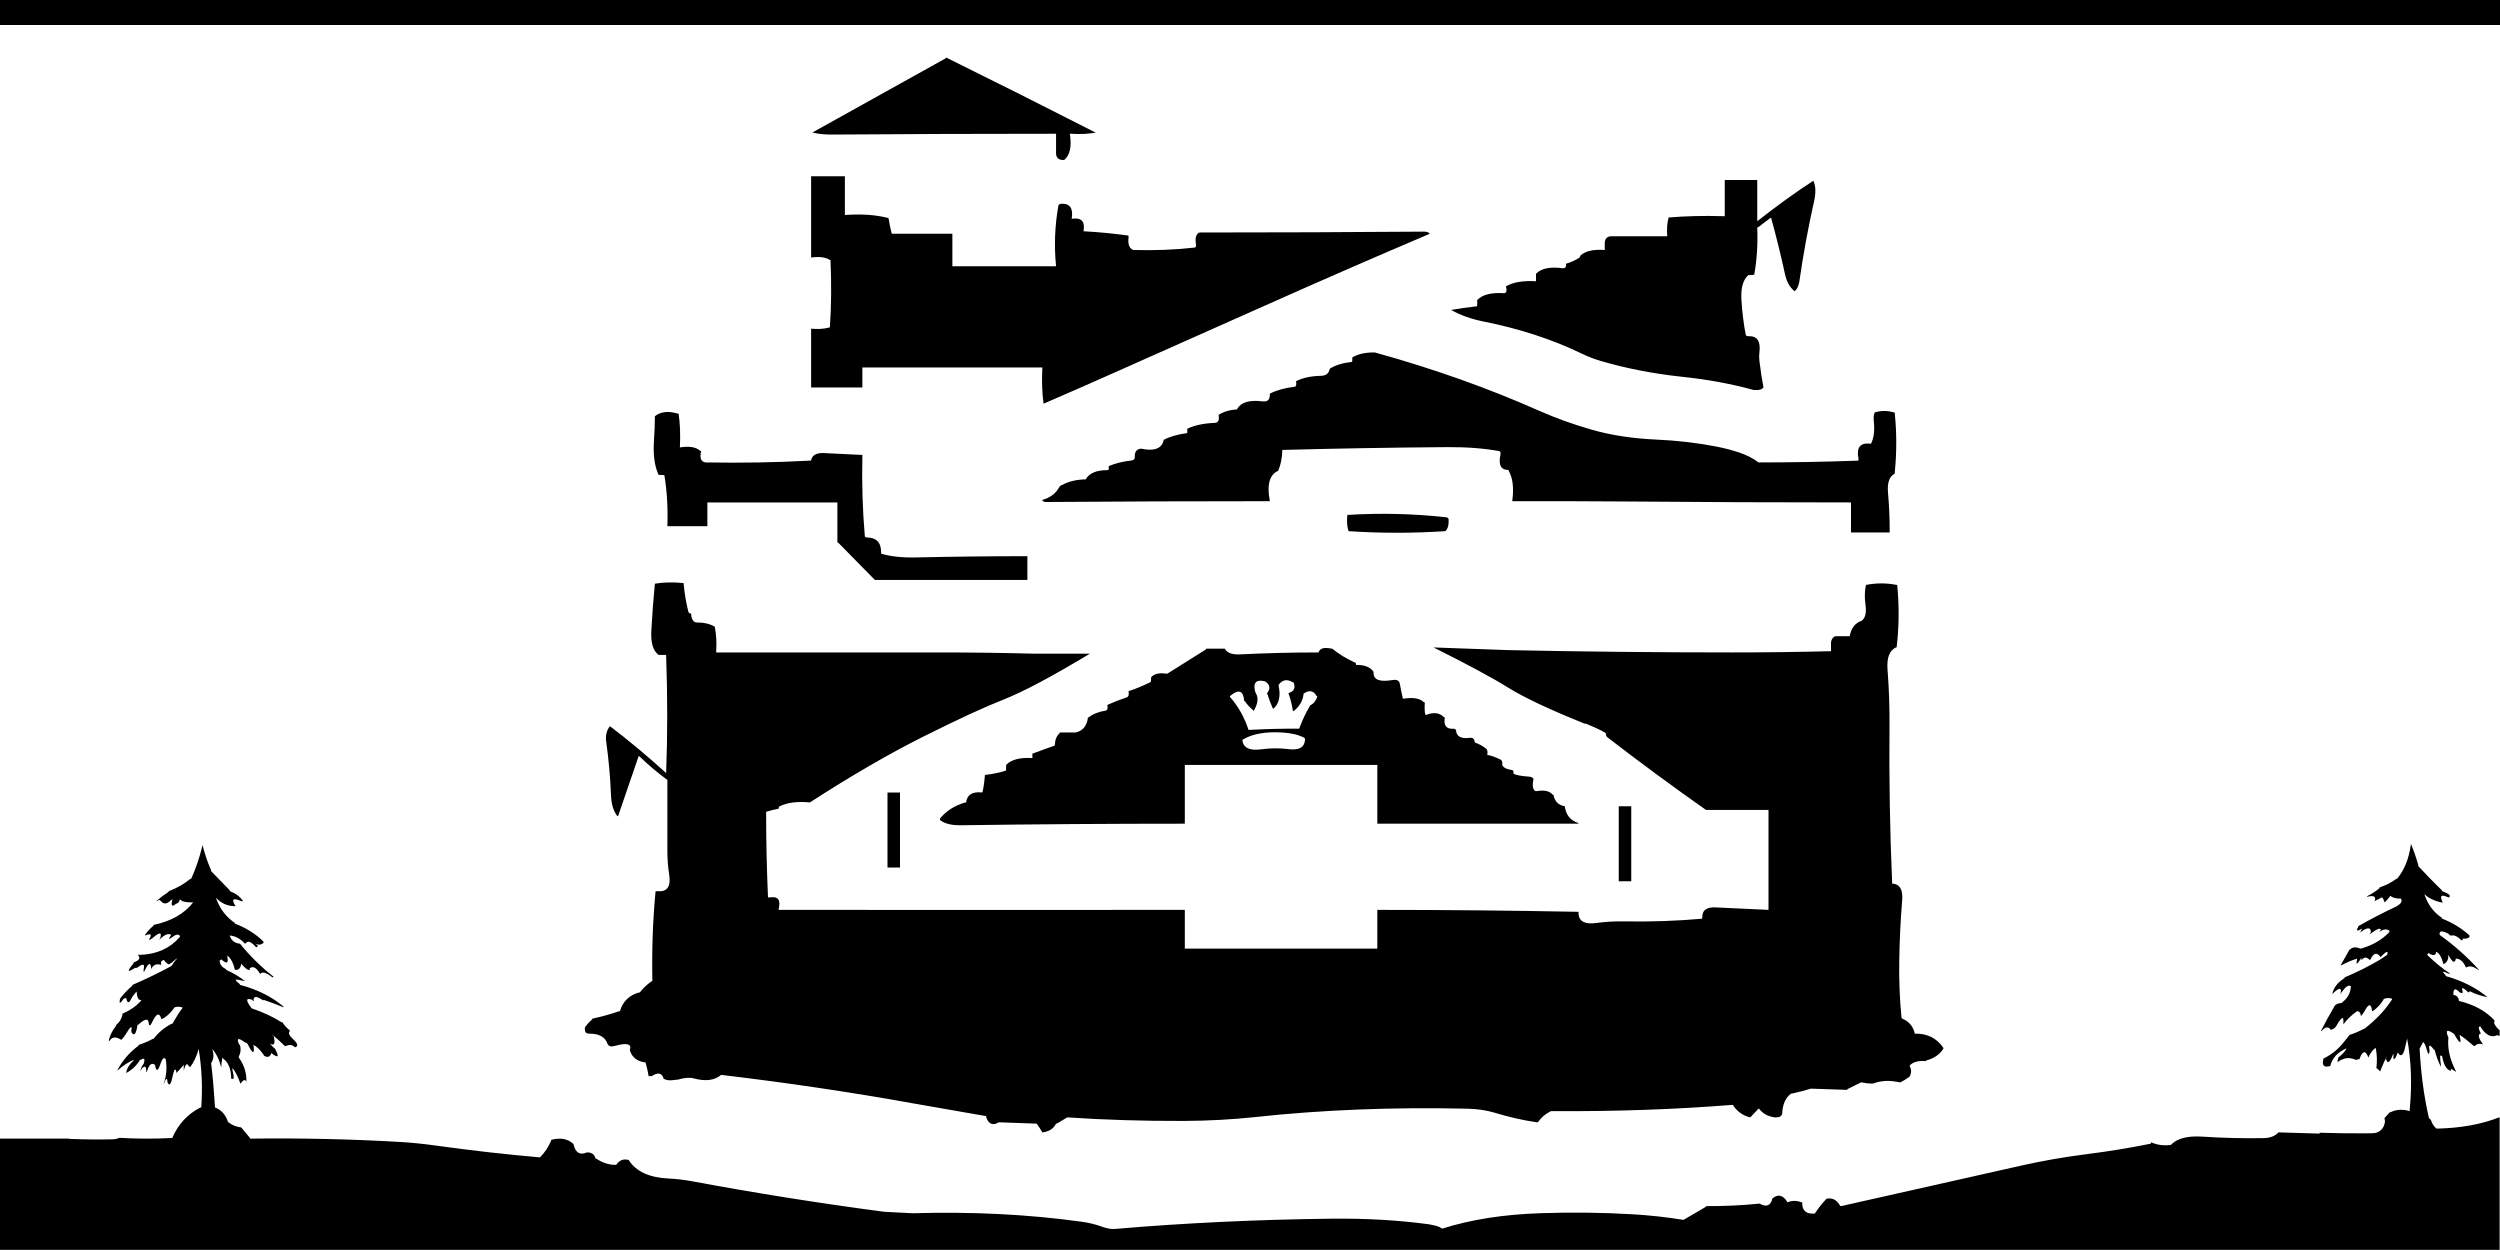 <svg xmlns="http://www.w3.org/2000/svg" xmlns:xlink="http://www.w3.org/1999/xlink" width="2000" height="1000">
  <defs/>
  <g>
    <path stroke="none" fill="#000001" d="M2000 20 L0 20 0 0 2000 0 2000 20 M1953.7 712.95 Q1961.35 715.65 1959.45 717.7 L1958.7 717.95 Q1950.05 713.8 1954.25 721.95 L1952.7 721.9 Q1944.55 720.05 1939.7 715.45 L1939.7 715.95 Q1943.8 727.85 1953.5 734.25 L1953.7 734.9 Q1966.25 739.85 1975.45 748.2 L1975.7 748.9 Q1975.25 751.25 1970.25 750.95 L1970.1 751.8 Q1969.85 753.2 1967.7 750.9 1964.05 747.75 1961.35 748.4 1959.9 748.75 1958.7 746.9 1951.65 743.4 1951.7 746.9 L1951.7 747.9 Q1969.2 760.4 1983.2 775.9 L1982.7 775.9 Q1976.85 771.85 1973.6 773.7 L1972.7 773.9 Q1969.55 766.6 1964.2 766.9 L1964.7 766.9 Q1963.55 773 1958.95 764.35 L1958.2 764.4 1958.7 764.9 Q1958.55 769.7 1954.7 771.4 L1954.7 770.9 Q1952.25 762.35 1948.75 761.45 L1948.7 762.9 Q1947.15 765.35 1942.7 762.45 L1941.7 763.9 Q1951.95 773.75 1960.25 778.95 L1958.7 778.9 Q1951.6 775.35 1956.45 780.15 L1956.7 780.9 Q1976.25 786.4 1989.9 797.65 L1990.1 797.8 Q1981.75 796.1 1975.7 792.9 L1975.3 793.7 Q1975.2 793.9 1974.7 793.9 1968.4 787.95 1969.95 792.5 1970.95 795.45 1967.7 793.9 1962.8 788.6 1962.7 794.9 L1962.7 795.9 Q1966.75 796.4 1967.2 800.85 L1967.7 800.9 Q1985.05 805.1 1995.45 816.15 L1995.7 816.9 Q1994.1 818.7 1998.95 823.65 L1999.7 823.9 1999.7 827.9 1999.7 828.9 Q1998.2 827.9 1997.3 828.3 1990.75 831.2 1984.7 821.9 L1984.55 821.35 Q1981.45 820.4 1984.7 826.9 1984.2 826.9 1983.85 827.15 1981.4 828.6 1986.45 835.6 1982.6 834.05 1979.7 836.9 L1978.9 836.65 Q1972.3 830.85 1967.7 827.9 L1967.8 828.9 Q1970.1 839 1963.7 827.9 L1963.45 827.25 Q1954.7 821.05 1958.7 829.9 L1958.65 830.9 Q1957.65 843.35 1964.7 856.9 L1964.7 857.4 1960.7 854.9 Q1961.35 857.05 1959.9 856.45 1955.4 854.7 1953.7 844.9 L1953 844.65 Q1951.4 842.85 1952.7 851.9 L1952.75 853.45 Q1949.75 847.85 1947.7 839.9 L1947.05 839.65 Q1942.05 832.85 1943.7 840.9 1943.05 846 1941.2 839.05 1940.15 835 1938.5 833.6 L1935.7 838.9 Q1937.15 868 1942.95 893.6 1943.25 894.9 1944.7 895.9 1946 900.1 1948.9 902.65 L1949.7 902.9 Q1978 902.2 1998.75 894.1 L1999.7 893.9 1999.7 894.9 1999.7 999.9 1968.7 999.9 1789.75 999.9 1610.75 999.9 1431.8 999.9 1252.8 999.9 1073.85 999.9 894.85 999.9 715.9 999.9 536.9 999.9 357.95 999.9 178.95 999.9 0 999.9 0 998.9 0 910.9 54.55 910.9 56.5 911.15 Q73.25 911.8 90 911.45 93.15 911.35 95.55 910.25 115.75 911.5 137.95 910.4 L138 909.9 Q145.05 893.95 160.1 886.1 L161 885.9 Q162.7 862.55 159.05 839.9 L159 838.9 Q156.55 847.95 152 853.9 L151.6 853.1 151 852.9 Q148.95 848.7 147 856.4 L147 854.9 147 851.9 Q142.6 857.05 141 858.4 L141 856.9 Q139.8 852.8 137.9 861.9 136.1 870.6 134 865.9 133.7 859.7 131 867.4 L131 866.9 Q134.35 857.05 132.5 847 L132 846.9 Q130.4 845 128.05 851.95 125.35 859.9 124 851.9 120.1 848.9 117.7 856.85 117 859.2 117 855.9 116.55 850.2 112 856.9 L112.3 856 Q113.25 853.2 115 850.9 116.8 845.25 112.85 847.7 L112 847.9 Q108.05 854.5 101.2 858.3 L101 858.75 Q101.25 853.5 106.75 848.65 L107 847.9 Q100.8 850.35 94 856.4 L94 855.9 Q100.3 844.25 110.75 836.6 L111 835.9 Q117.05 833.95 122.1 831.15 L123 830.9 Q128.6 823.55 137.1 819.1 L138 818.9 Q142.45 810.95 145.75 806.75 L146 805.9 Q141.25 804.7 139.2 806.25 139 806.4 139 806.9 133.75 813.65 129 815.4 L129 814.9 Q126.65 807.15 121.7 817.8 119.7 822.15 119 818.9 118.85 812.25 110.75 819.65 L110 819.9 Q108.4 830.9 105.2 825.8 L105 824.9 Q106.5 817.45 100.65 827.3 99.05 830 97 831.9 90.7 827.7 87.6 832.7 L87 832.9 Q87.8 827.2 92.75 820.75 L93 819.9 Q96.85 816.8 97.9 811.9 L98 810.9 Q106.8 807.25 112.75 800.7 L113 799.9 Q109.8 800.85 109.25 793.2 L108.3 794.3 Q105.75 797.2 104 800.9 101.9 803.5 100.95 798.4 L99 798.9 Q94.85 804.95 95.9 799.9 L96 798.9 Q100.35 793.3 105.75 788.65 L106 787.9 Q121.35 781.3 136.15 773.35 138 772.4 139 769.9 145.2 763.25 136.75 770.65 L136 770.9 Q134.85 772.85 131 767.9 L129.8 768.5 Q128.3 769.2 129 771.9 123.05 770.15 121 775.4 L121 774.9 Q120.4 766.85 115.8 776.35 114.45 779.2 115 774.9 116.5 768.95 109.7 774.2 L108.05 774.35 107 774.9 Q99.15 780 106.75 770.7 L107 769.9 Q113.35 767.7 110.7 764.35 109.85 763.3 112 763.9 131.95 763.25 143.75 749.7 L144 748.9 Q142.4 746.15 137.8 749.7 133.2 753.2 137 747.9 133.7 745.8 128.2 751.1 125.75 753.45 128 750.9 130.8 742.75 121.7 750.75 120.7 751.6 119 751.9 123.4 745.35 116 748.4 L116 747.9 Q118.85 743.8 122.75 740.6 L123 739.9 Q144 735.45 154.5 721.95 L153 721.9 Q146 721.95 144 719.45 L143.3 721.05 Q142.7 722.6 141 722.9 135.75 727.4 138 719.45 L137 719.9 Q132.2 725 128.75 720.95 127.3 719.25 126.35 720.45 126 720.9 125 720.9 129.55 716.95 134.75 713.55 L135 712.95 Q144.8 709.25 152.2 703.15 L153 702.95 Q158.45 690.9 161.85 676.9 L162 675.95 Q164.7 686.7 168.8 696 L168.95 696.95 183.7 712.15 183.95 712.95 Q191.1 715.75 194.5 720.95 L192.95 720.9 Q183 716.55 188.5 724.95 L186.95 724.9 Q179 724.6 172.95 718.4 L172.95 718.9 Q177.55 731.35 187.75 738.25 187.95 738.4 187.95 738.9 201.4 744 210.7 753.2 L210.95 753.9 Q208.7 756.95 204 754.85 L205.15 755.6 Q207.3 756.9 204.95 757.9 198.9 750.9 196.6 754.7 L195.95 754.9 Q190.5 749.05 183.95 748.4 L183.95 748.9 Q185.55 753.8 191 754.85 L191.95 754.9 Q204.05 769.85 218.95 781.45 L217.95 781.9 Q210.25 775.8 207.95 779.4 L207.95 778.9 Q203.55 771.45 199.7 774.75 199.45 774.95 199.95 775.9 197.95 776.8 192.95 770.95 192.35 775.85 188.95 775.9 L187.95 775.9 Q186.2 768.15 182 764.45 L181.95 765.9 Q183.35 773.2 177 767.45 L176.25 768.2 175.75 768.35 Q175.55 772.65 180.75 775.3 L180.95 775.9 Q189.65 779.75 195.95 784.9 L195 784.75 190.95 783.9 Q186 782.7 191.75 787.2 L191.95 787.9 Q212.6 793.3 226.7 805.2 L226.95 805.9 Q217.05 801.85 210.95 799.9 L210.45 800.4 209.95 799.9 Q202.2 794.85 202.95 800.9 L202.15 800.5 Q201.95 800.4 201.95 799.9 193.9 796.95 201.3 806.65 L201.95 806.9 Q214.7 811.2 225.1 817.7 L225.95 817.9 Q228.35 821.55 231.7 824.2 L231.95 824.9 Q229.6 826.95 234.55 831.4 240.2 836.55 235.95 837.9 233.25 834.8 228.9 836.75 L227.95 836.9 Q222.95 831.9 217.95 827.9 L218.35 828.7 Q218.45 828.9 218.95 828.9 221.15 837.9 215.95 834.9 L216.45 835.5 Q217.95 837.4 219.95 838.9 225.5 849.05 216.95 842.4 L216.95 842.9 Q215.4 847.05 211.2 844.55 210.95 844.4 210.95 843.9 206.25 837.15 202.45 835.95 L202.95 836.9 Q203.9 847 198.4 835.7 197.65 834.2 195.95 833.9 187.75 827.85 191.4 835.7 191.45 835.9 191.95 835.9 193.35 840.8 191.15 845 L190.95 845.9 Q198.05 855.8 197 866.85 L196.95 864.9 Q195.25 862.6 192.5 866.95 L191.95 865.9 Q189.5 858.85 186 854.45 L185.95 855.9 Q188 864.2 185.85 863.1 L184.95 862.9 Q184.95 851.4 178.2 846.6 L177.95 845.9 Q177.05 850.7 176.95 854.15 L176.95 853.9 Q174.85 845.05 169.95 839.4 L169.95 839.9 Q171.85 845.65 169.2 850.05 168.95 850.4 168.95 850.9 170.9 867.5 171.95 884.9 L171.95 885.9 Q179.85 889.05 182.45 897.75 L182.95 897.9 Q186.5 900.85 192 901.8 L192.95 901.9 199.75 910.1 199.95 910.9 Q261.2 910.15 319.85 913.55 333.5 914.35 347.9 916.35 391 922.35 431.95 925.9 437.5 920.45 440.75 912.85 L440.95 911.9 Q452 908.9 458.7 915.15 L458.95 915.9 Q461.25 925.25 469 922.1 L469.95 921.9 Q475.3 922.05 476.4 926.8 L476.95 926.9 Q484.5 931.8 491.95 931.9 L492.95 931.9 Q496.6 926.6 501.95 927.8 L502.9 927.9 Q511.55 941.75 534.85 942.8 544.1 943.25 553.9 945.05 629.2 959.1 707.1 969.4 L729.9 970.6 Q801.3 968.55 864.7 977.3 873.75 978.5 881.45 981.3 887.5 983.55 891.95 983.15 975.45 976 1064.85 974.95 1106.75 974.45 1143.6 979.5 L1148.9 980.65 Q1151.75 981.45 1153.85 982.9 1187.95 972 1232.75 970.55 1270.2 969.3 1305.7 971.4 1326.6 972.6 1346.8 975.9 L1364.6 965.5 Q1364.8 965.4 1364.8 964.9 1386.9 965 1406.8 962.95 L1407.8 962.9 Q1415.25 967.2 1417.65 959.85 L1417.8 958.9 Q1424.35 953.25 1429.55 961.05 L1429.8 961.9 Q1435.5 959.6 1440.85 961.75 L1441.8 961.9 Q1441.45 971.25 1450.8 970.9 L1451.8 970.9 Q1455.95 964.55 1461.05 959.15 1461.3 958.9 1461.8 958.9 1468.35 957.8 1472.15 964.7 L1472.8 964.9 1616.9 932.5 Q1642.15 926.8 1668.8 923.4 1695.35 920.05 1720.55 914.95 1720.75 914.9 1720.75 913.9 1728.6 917 1735.75 916 L1736.75 915.9 Q1744 908.15 1761.85 909.3 1786.25 910.9 1810.75 910.5 1818.7 910.4 1822.75 905.9 L1854.7 906.85 1855.7 906.9 1855.7 906.2 1874.4 906.6 1875 906.6 1886.2 906.65 1892.65 906.65 1897.9 906.6 1900.3 906.35 1900.9 906.2 Q1904.8 905.15 1906.9 901.2 L1907.15 900.45 1907.4 899.7 1907.65 898.95 1907.9 898.2 1907.9 897.45 1907.9 896.7 1907.9 895.95 1907.65 895.2 1907.5 894.65 1911.7 889.9 1912.6 889.7 Q1919.45 886.4 1927.7 888.9 L1927.75 887.9 Q1930.7 857.55 1925.7 830.9 L1924.5 836.05 Q1922.7 845.75 1919.7 843.9 L1918.85 842.85 1918.25 841.95 Q1915.95 848.5 1914.7 846.9 L1914.8 843.9 Q1914.9 842.3 1914.4 843.55 1910.5 853.65 1908.7 846.9 L1909.4 845.8 1909.7 844.9 Q1907.35 848.8 1904.05 857.15 L1903.9 856.95 1903.15 856.2 1902.4 855.45 1902.3 855.4 1901.95 855.1 1901.4 854.7 1901.1 854.45 Q1902.1 846.65 1900.7 838.9 L1900.7 838.4 Q1897.8 839.5 1894.7 845.9 L1894.95 846.7 Q1891.5 836.75 1887.7 846.9 L1887.75 847.25 1886.2 847.55 1884.8 847.95 Q1878.5 845.15 1873.6 847.7 L1872.7 847.9 Q1868.65 851.35 1870.55 846.85 L1870.7 845.9 Q1874.85 843.05 1877.2 838.9 L1876.7 838.9 Q1866.45 843.45 1864.25 852.8 L1863.7 852.9 Q1857.05 854.7 1858.6 847.9 L1858.7 846.9 Q1868.4 842.1 1874.8 834 L1879.7 827.9 Q1885.8 825.95 1890.85 823.15 L1891.7 822.9 Q1905.7 811.9 1913.5 799.75 L1913.7 798.9 Q1909.2 797.85 1906.95 799.3 1906.7 799.4 1906.7 799.9 1903.45 805.15 1898.55 808.7 L1897.7 808.9 Q1896.6 799.55 1891.65 808.9 1890.45 811.15 1888.7 812.9 1888.5 809.75 1886.65 809.1 L1885.7 808.9 Q1878.95 813.65 1874.75 819.45 L1874.7 817.9 Q1875.3 809.8 1869.15 820.6 1867.8 823 1864.7 823.9 1861.8 819.65 1857.45 824.65 L1856.7 824.9 Q1862.05 814.3 1866.15 807.55 L1866.2 806.9 1866.7 806.9 Q1867.75 802.45 1873.7 802.4 L1873.7 801.9 Q1879.95 797.3 1880.65 789.9 L1880.7 788.9 Q1877.9 787.2 1873.4 793.7 1871 797.15 1872.7 793.9 1873.4 787.7 1865.95 795.15 L1865.8 795.45 Q1867.1 787.9 1875.5 782.55 L1875.7 781.9 Q1890.5 775.7 1904 767.75 L1909.7 763.9 Q1911.4 758.55 1904.95 765.15 1904.7 765.4 1904.7 765.9 1900 759.4 1896.3 767.75 L1895.7 767.9 Q1892.25 764.25 1889.45 767.95 1889 768.55 1889.2 766.4 L1888.7 766.9 Q1884.1 774.25 1885.6 767.9 L1885.7 766.9 Q1880 768.55 1872.7 772.4 L1872.7 771.9 1879.1 760.6 1879.2 759.9 1879.7 759.9 Q1882.75 756.6 1887.8 758.75 L1888.7 758.9 Q1902.7 754.9 1911.45 745.7 L1911.7 744.9 Q1909.05 741.95 1903.7 745.35 1902.85 745.9 1904.7 743.9 1904.15 741.3 1897.3 746.35 1894.45 748.45 1896.7 745.9 1896.7 739.4 1888.05 746.05 L1889.7 742.9 Q1883.6 746.35 1886.5 741.8 L1886.7 740.9 Q1900.7 732.9 1915.65 725.85 1923.05 722.4 1920.7 718.9 1914.65 718.95 1912.35 716.6 L1911.6 717.6 Q1909.8 720 1907.7 721.9 1906.15 717.45 1905.35 717.95 L1899.7 720.9 Q1901.85 715.35 1893.7 717.45 L1893.7 716.95 Q1899.1 714.3 1903.45 710.65 L1903.7 709.95 Q1911.2 707.4 1916.9 703.15 L1917.7 702.95 Q1926.35 692.55 1928.65 675.9 L1928.7 674.95 Q1932.1 683.05 1934.6 691.95 L1934.7 692.95 Q1943.8 702.85 1953.45 712.2 L1953.7 712.95 M1334.8 174 Q1355.55 172.25 1378.8 172.95 L1379.8 173 1379.8 145 1379.8 144 1404.8 144 1405.8 144 1405.8 176 1405.8 177 Q1429 158.7 1450.8 144.5 L1450.8 145 Q1453.55 150.85 1451.25 161.1 1444.2 192.4 1439.5 225.1 1438.7 230.4 1435.8 233 1430.05 228.7 1428 219.35 1423.1 196.7 1416.8 174 L1406.6 181.75 1405.8 182 Q1406.55 202.25 1403.4 219.7 L1401.8 220 1398.8 220 Q1392.25 225.5 1393.15 240.05 1394.1 255.15 1396.6 267.8 1396.8 268.95 1398.8 268.95 1409.3 268.5 1407.5 282.2 1407.1 285.2 1407.55 289 1409.2 302 1410.8 309.95 1408.8 312.45 1403.8 312 L1402.8 311.95 Q1376.55 304.7 1345.85 301.45 1311.05 297.75 1280.2 288.65 1272.8 286.45 1265.75 283.05 1230.35 265.9 1186.8 257.2 1172.05 254.25 1160.85 247.95 1170.15 246.3 1181.6 245 1181.8 244.95 1181.8 242.95 L1181.8 240 Q1187.95 233.6 1202.9 234.55 1206.15 234.8 1204.8 229 1213.45 224.1 1228.8 225 L1228.8 224 1228.8 219 Q1234.95 212.6 1249.85 214.55 1253.35 215 1252.8 211 1258.6 209.25 1263.35 206.25 L1264.1 205.1 Q1264.3 204.5 1264.8 204 1270.85 199.05 1283.8 200 L1283.8 199 1283.8 194 Q1284.15 189.85 1287.85 189.1 L1288.8 189 1332.8 189 1333.8 189 Q1333.15 180.8 1334.7 174.95 L1334.8 174 M1373.55 357.35 Q1382.6 359.1 1391.15 361.95 1400.3 364.95 1406.8 369.95 1446.8 369.95 1486.7 368.5 L1486.8 366.95 Q1484.1 353.8 1495.8 354.9 L1496.8 354.95 Q1500.2 348.4 1499.05 336.95 1498.6 332.8 1499.75 329.95 1507.35 327.65 1514.8 329.85 L1515.75 329.95 Q1518.25 353.95 1515.8 377.95 L1515.75 378.95 Q1509.4 382.1 1510.4 394.1 1511.8 409.95 1511.75 425.95 L1481.8 425.95 1480.8 425.95 1480.8 402.95 1480.8 401.95 Q1391.3 401.95 1301.8 401.2 1256.4 400.85 1209.8 400.95 1211.9 385.4 1207.05 376.85 1206.8 376.45 1206.8 375.95 1197.7 376.1 1200.35 363.85 1200.75 362 1199.8 360.95 1181.25 357.55 1157.85 357.7 1090.6 358.2 1025.85 359.95 1025.65 369.75 1022.45 376.75 1022.35 376.95 1021.85 376.95 1012.35 382 1015.75 400 L1015.85 400.95 Q926.35 400.95 836.85 401.6 834.15 401.6 833.85 399.95 843.2 397.3 847.2 390.05 848.15 388.25 849.85 387.95 857.15 383.75 868.85 383.45 L868.85 382.95 Q873.4 376 885.85 376.15 887.6 376.15 886.85 372.95 894.95 369.5 904.9 368.45 907.6 368.15 907.85 365.95 907.4 360 911.9 359.05 L912.85 358.95 Q928.05 362.15 930.75 352.9 L930.85 351.95 Q938.35 347.95 949.65 346.5 949.85 346.45 949.85 344.95 L949.85 342.95 Q958.7 338.8 971.85 338.3 976 338.1 974.85 331.95 980.5 328.15 989.8 327.45 L989.85 326.95 Q994.5 319.15 1009.95 321.1 1016.3 321.95 1015.85 314.95 1023.75 310.85 1035.65 309.4 1037.55 309.2 1036.85 304.95 1044.75 300.9 1056.85 300.65 1062.85 300.5 1063.85 294.95 1070.55 290.7 1081.7 289.5 L1081.85 287.95 1081.85 285.95 Q1088.35 282 1098.85 281.95 L1099.85 281.95 Q1169.9 301.35 1231.4 328.65 1251.3 337.45 1273.55 343.8 1296.45 350.35 1324.8 351.65 1350.45 352.8 1373.55 357.35 M1492.8 467.95 Q1504.8 465.55 1516.8 467.85 L1517.75 467.95 Q1520.25 492.95 1517.3 517.9 L1516.75 517.95 Q1508.85 521.55 1510.05 536.1 1511.75 557.95 1511.6 579.95 1511 644.7 1513.75 706.9 L1514.75 706.95 Q1522.7 708 1521.75 720.1 1519.75 744.4 1519.4 768.9 1519.05 792.65 1521.2 813.85 1521.25 814.4 1521.75 814.9 1529.3 817.9 1531.65 825.95 L1531.75 826.9 Q1546.6 826.6 1554.55 838.05 L1554.75 838.9 Q1550.3 845.95 1540.9 848.4 1540.75 848.4 1540.75 848.9 1532 848.15 1528 852.15 1527.75 852.4 1527.75 852.9 1530.15 857.3 1527.4 861.7 L1526.75 861.9 Q1523.95 864.05 1520.65 865.7 L1519.75 865.9 Q1508.1 863.2 1498.7 866.75 L1497.75 866.9 Q1493.4 866.85 1489.75 866 L1488.8 865.9 1477.95 871.3 Q1477.8 871.4 1477.8 871.9 L1449.75 870.95 1448.8 870.9 Q1441.55 873.15 1433.75 874.8 L1432.8 874.9 Q1426.5 879.65 1425.8 889.9 L1425.8 890.9 Q1424.95 894.05 1420.8 893.9 L1419.8 893.9 Q1411.45 892.7 1407.45 887.15 1407.3 886.9 1406.8 886.9 L1400.5 893.65 1399.8 893.9 Q1390.9 891.3 1386.45 884.15 1386.3 883.9 1385.8 883.9 1316.8 889.4 1241.8 888.9 L1240.8 888.9 Q1234.35 891.95 1230.45 897.65 L1229.8 897.9 Q1213.2 895.5 1195.45 890.1 1186 887.25 1173.8 886.95 1084.3 884.95 1003.7 893.7 976.55 896.6 946.85 896.75 898.35 896.9 853.85 893.9 849.7 896.25 845.75 898.7 L844.85 898.9 Q842.05 904.6 834.85 905.8 L833.85 905.9 Q831.9 902.4 829.55 899.15 829.4 898.9 828.9 898.9 L799.65 897.85 Q798.7 897.7 796.9 898.9 791.2 900.65 789.05 893.85 L788.9 892.9 731.1 882.8 Q656.4 869.35 576.9 859.9 569.1 866.6 554.7 862.65 550.3 861.45 542.4 863.65 L536.9 864.25 Q532.95 864.35 530.9 862.9 528.85 855.95 521.3 860.95 L518.9 860.9 Q518 855.3 516.45 850.05 516.4 849.9 515.9 849.9 506.75 848.6 504.1 840.85 L503.9 839.9 Q506.4 832.65 491.6 836.8 487.35 838.05 485.95 834.9 483.1 826.75 470.95 826.9 467.45 826.95 467.95 821.9 470.4 818.35 473.7 815.6 L473.95 814.9 Q485.05 812.55 495 809.05 L495.95 808.9 Q499.4 797.4 510.95 794.05 L511.9 793.9 Q515.85 788.85 521.1 785.15 521.4 784.9 521.9 784.9 521.15 747.65 524.45 713.05 L525.9 712.95 Q537.6 714.1 535.35 699.7 533.9 690.45 533.9 680.95 L533.9 623.95 Q522.1 615.3 511.7 605.2 511.4 604.95 510.9 604.95 L494.5 652.8 493.95 652.95 Q489.2 647.15 488.8 636 487.95 614.9 484.95 593.2 483.95 585.95 487.95 580.95 509.85 597.55 532.65 618.2 L532.9 618.95 Q534.65 572.7 532.9 524 L531.9 523.95 526.9 523.95 Q520.3 519.1 521.05 504.85 522.15 484.7 523.9 466.95 534.15 465.2 546.85 466.45 L546.9 466.95 Q547.95 478.45 550.7 489.5 550.95 490.45 552.9 490.95 552.95 495.95 556.05 497.75 L556.9 497.95 Q565.95 497.9 571.7 501.3 571.9 501.45 571.9 501.95 573.6 510.25 572.95 520.95 L572.9 521.95 751.9 521.95 Q789.9 521.95 827.9 522.95 L871.9 522.95 Q826.5 550.3 803.2 559.5 779.85 568.65 738.65 589.3 697.4 609.95 647.9 641.95 632.95 640.45 623.5 645.15 622.9 645.45 622.9 646.95 617.9 647.9 613.05 649.4 612.9 649.45 612.9 649.95 612.9 683.95 614.4 717.85 L615.9 717.95 Q625.55 716.3 623 726.95 L622.9 727.9 801.9 727.95 947.85 727.9 947.85 757.9 947.85 758.9 1100.85 758.9 1101.85 758.9 1101.85 728.9 1101.85 727.9 Q1182.3 727.9 1262.8 729.45 L1262.8 730.9 Q1263.45 740.3 1277 738.4 1287.8 736.9 1298.8 737.1 1331.55 737.7 1361.7 734.95 L1361.8 733.9 Q1361.65 724.8 1374 726 L1414.8 727.9 1414.8 648.95 1414.8 647.95 1365.8 647.95 1364.8 647.95 Q1324.55 619.65 1285.75 589.7 1284.75 588.9 1284.75 586.95 1284.75 585.6 1268.75 578.95 L1267.8 578.95 Q1225.8 562.1 1206.45 550.05 1187.1 538 1146.8 517.95 L1206.8 520.1 Q1296.3 521.95 1385.8 521.95 1425.25 521.95 1464.8 520.95 L1464.8 519.95 1464.8 513.95 Q1465.25 510.4 1467.85 509.15 L1468.8 508.95 1478.8 508.95 1479.8 508.95 Q1481.2 500.4 1487.85 497.15 L1488.8 496.95 Q1493.8 493.95 1492.4 483.85 1491.15 474.85 1492.8 467.95 M1305 705 L1295 705 1295 645 1305 645 1305 705 M1143.85 187 Q1081.05 213.7 1019.45 241.15 L895.1 296.5 Q865.25 309.85 834.85 322.95 833.1 310.2 833.85 294.95 L833.85 293.95 690.9 293.95 689.9 293.95 689.9 308.95 689.9 309.95 649.9 309.95 648.9 309.95 648.9 263.95 648.9 262.95 Q657.15 263.7 662.95 262.1 L663.9 261.95 Q665.65 236.2 664.4 208 L663.9 208 Q659.1 204.8 649.9 205.9 L648.9 206 648.9 142 648.9 141 674.9 141 675.9 141 675.9 171 675.9 172 Q695.85 170.55 710.75 174.45 L710.9 175 Q711.9 181 713.35 186.85 L713.9 187 760.9 187 761.9 187 761.9 212 761.9 213 843.85 213 844.85 213 Q842.4 188.5 846.75 164.3 846.9 163.5 848.85 163 859.45 162.4 857.35 175 L857.85 175 Q868.4 173.45 866.95 184 L866.85 185 Q884.85 186 902.65 188.45 902.9 188.5 902.85 190 901.9 197.45 906 199.75 L906.85 200 Q932.6 200.7 955.75 198.05 956.85 197.95 956.85 196 955.45 188.6 959 186.2 L959.85 186 Q1049.35 186 1138.85 185.3 1142.55 185.25 1143.85 187 M876.85 106 Q868.1 107.75 856.85 107 L855.85 107 Q858.25 121.85 851.65 127.75 L850.85 128 Q845.8 128.1 844.95 123.95 L844.85 123 844.85 108 844.85 107 Q755.4 107 665.9 107.65 656.65 107.75 649.9 106 L756.65 46.6 756.9 46 Q816.8 75.6 875.95 105.8 L876.85 106 M661.05 362.55 L689.9 363.95 Q689.15 397.7 691.85 428.85 691.9 429.45 692.9 429.95 705 429.85 704.9 441.95 L704.9 442.95 Q716.5 446.35 732.9 445.95 777.4 444.95 821.9 444.95 L821.9 462.95 821.9 463.95 700.9 463.95 699.9 463.95 670.65 434.2 669.9 433.95 669.9 402.95 669.9 401.95 566.9 401.95 565.9 401.95 565.9 419.95 565.9 420.95 534.9 420.95 533.9 420.95 Q534.65 399.2 531.5 380.2 L529.9 379.95 526.9 379.95 Q521.95 369.45 523.2 351.9 523.9 342.45 523.9 332.95 530.9 327.5 541.95 330.85 L542.9 330.95 Q544.6 342.8 543.95 356.95 L543.9 357.95 Q555.25 356.1 560.15 360.7 L560.9 360.95 Q559.05 368.8 563.95 369.85 L564.9 369.95 Q608.15 370.7 648.9 368.45 L648.9 367.95 Q650.45 361.5 661.05 362.55 M847.85 585.95 L859.85 585.95 860.85 585.95 Q869.2 583.75 870.35 574 L870.85 573.95 Q875.8 569.9 884.65 568.45 886.6 568.15 885.85 563.95 893.05 560.65 901.5 557.85 903.55 557.15 902.85 552.95 911.85 549.95 920.25 545.75 920.85 545.45 920.85 543.95 L920.85 541.95 Q924.15 537.7 932.85 538.9 L933.85 538.95 964.65 519.6 964.85 518.95 978.85 518.95 979.85 518.95 Q982.4 523.95 991.95 523.5 1023.35 521.95 1054.85 521.95 1056.4 517.05 1064.85 518.85 L1065.85 518.95 Q1073.8 525.5 1084.3 530.2 1084.85 530.45 1084.85 531.95 1094.55 531.7 1098.6 537.1 L1098.85 537.95 Q1098.4 546.65 1113.85 544.05 1119.15 543.15 1119.85 546.95 1120.9 552.85 1122.3 558.85 L1122.85 558.95 Q1134.2 557.1 1139.05 561.7 L1139.85 561.95 Q1139.4 568.8 1140.3 571.8 L1140.85 571.95 Q1149.9 568.4 1155.1 573.7 L1155.85 573.95 Q1154.1 583.6 1162.9 583 1163.8 582.9 1164.8 583.95 1165.1 591.7 1176 590.25 1179.5 589.8 1179.8 593.95 1184.95 595.8 1188.85 598.9 1190.55 600.2 1189.8 603.95 1193.85 604.45 1200.45 607.7 1202.2 608.55 1201.8 611.95 1203 615.1 1209.65 616.05 1211.05 616.2 1210.8 618.95 1213.65 620.65 1223.7 621.35 1225.3 621.45 1226.8 622.95 1225.2 630.6 1228 632.7 L1228.8 632.95 Q1238.5 631.25 1242.1 635.7 L1242.8 635.95 Q1244.1 643.15 1250.85 644.8 L1251.8 644.95 Q1253.2 655.5 1262.65 658.4 L1262.8 658.95 1102.85 658.95 1101.85 658.95 1101.85 612.95 1101.85 611.95 948.85 611.95 947.85 611.95 947.85 657.95 947.85 658.95 Q858.35 658.95 768.9 660.2 757.95 660.4 752.35 656.3 751.9 655.95 751.9 654.95 759.25 645.8 771.9 642.05 L772.9 641.95 Q773.95 633 784.9 633.9 L785.9 633.95 Q787.15 629.35 787.85 620.95 L787.9 619.95 Q796.5 619.05 804.45 616.6 804.9 616.45 804.9 614.95 L804.9 611.95 Q811 605.55 825.9 606.45 L825.9 604.95 825.9 602.95 Q834.6 599.65 843.7 596.5 L843.85 595.95 Q844.15 589.7 847.6 586.65 L847.85 585.95 M720 634 L720 694 710 694 710 634 720 634 M1156.55 424.7 L1155.85 424.95 Q1117.8 427.45 1079.85 425 L1078.85 424.95 Q1077.15 420.1 1077.8 412.95 L1077.85 411.95 Q1117.85 409.45 1157.6 413.9 L1158.85 414.95 Q1159.4 421.55 1156.55 424.7 M1043.85 592.95 Q1044.5 590.85 1043.25 590.15 1036.6 586.65 1025.9 586 1005.15 584.75 993.85 591.95 994.9 601.4 1009.05 599.45 1019.85 597.95 1030.65 599.3 1042.75 600.85 1043.85 592.95 M995.85 560.95 L995.35 560.9 Q994.45 548 983.85 556.95 L984.1 557.7 Q993.75 568.55 998.85 583.95 L999.85 583.9 Q1020.4 582.8 1038.85 582.95 L1039.4 582.8 Q1042.95 573.05 1047.85 564.95 1047.85 564.45 1048.05 564.35 1052.55 562.15 1053.85 556.95 L1053.2 556.75 Q1049.55 550.2 1042.85 554.95 L1042.75 555.95 Q1041.7 563.5 1034.85 568.95 L1034.35 568.85 Q1033.15 561.15 1030.85 554.95 1030.85 554.45 1031 554.4 1037.4 552.4 1034.85 545.95 L1033.95 545.7 Q1027.3 541.75 1022.85 547.95 L1022.95 548.9 Q1025.45 560.75 1018.85 566.95 L1018.25 566.75 Q1015.7 561.1 1013.85 554.95 L1013.35 554.95 Q1018.35 549 1011.85 544.95 L1010.85 544.85 Q1002.1 543.1 1003.85 551.95 1004.1 553.65 1004.7 554.6 1008.05 560.2 1002.85 568.95 L1002.6 568.25 Q998.7 565.05 995.85 560.95"/>
  </g>
</svg>
